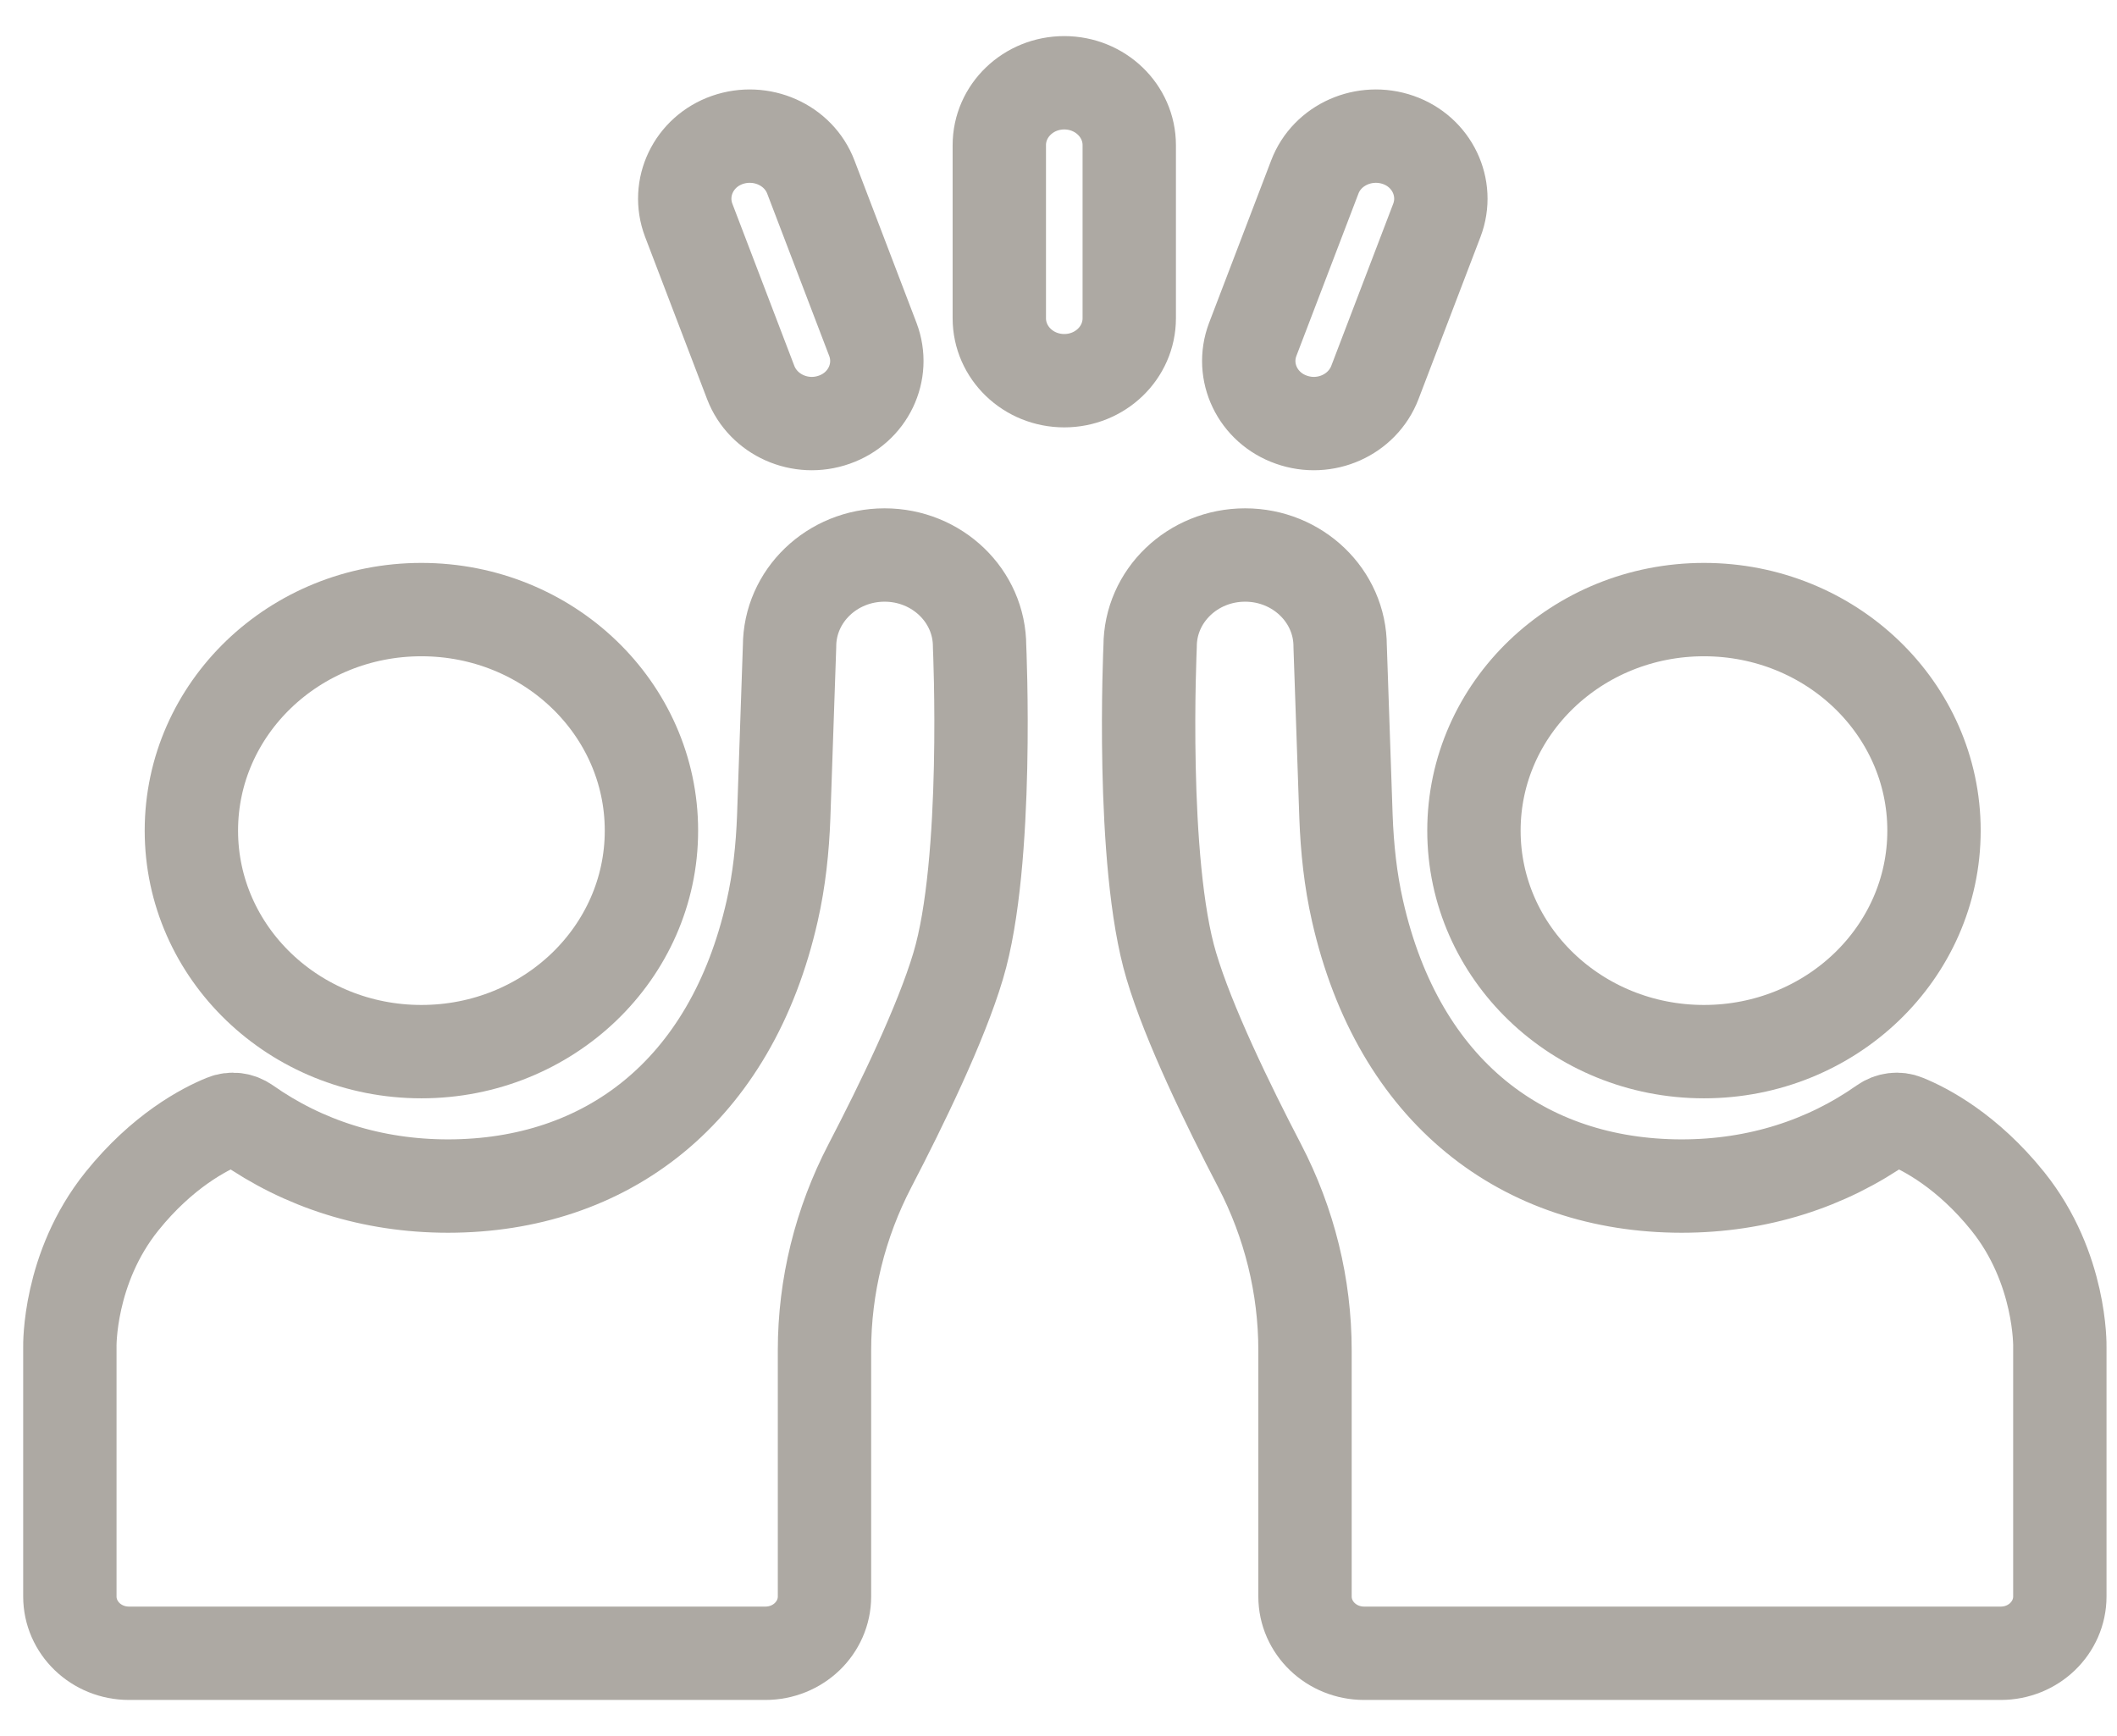 <?xml version="1.0" encoding="UTF-8"?>
<svg width="50px" height="41px" viewBox="0 0 50 41" version="1.1" xmlns="http://www.w3.org/2000/svg" xmlns:xlink="http://www.w3.org/1999/xlink">
    <title>icon/etc/friends/teal</title>
    <g id="dashboard---desktop" stroke="none" stroke-width="1" fill="none" fill-rule="evenodd" stroke-linecap="round" stroke-linejoin="round">
        <g id="PROFILE---ACTIVE-USER-Copy-12" transform="translate(-1089, -475)" stroke="#ADA9A3" stroke-width="2.205">
            <g id="Group-11" transform="translate(761, 374)">
                <g id="Group-96" transform="translate(60, 96)">
                    <g id="friends-icon_1" transform="translate(269.65, 6.955)">
                        <path d="M21.486,13.31 C21.486,12.119 20.482,11.153 19.242,11.153 C18.003,11.153 16.998,12.119 16.998,13.31 L16.86,17.334 C16.832,18.083 16.754,18.827 16.588,19.557 C15.616,23.852 12.653,26.053 8.935,26.057 C7.133,26.057 5.511,25.53 4.166,24.583 C4.014,24.476 3.82,24.45 3.65,24.521 C3.17,24.715 2.18,25.234 1.23,26.416 C-0.041,27.996 0,29.852 0,29.852 L0,35.749 C0,36.489 0.622,37.091 1.396,37.091 L16.427,37.091 C17.197,37.091 17.823,36.493 17.823,35.749 L17.823,29.936 C17.823,28.421 18.192,26.929 18.897,25.574 C19.643,24.14 20.574,22.223 20.98,20.859 C21.717,18.406 21.486,13.31 21.486,13.31 Z" id="Path"></path>
                        <ellipse id="Oval" cx="8.303" cy="17.662" rx="5.433" ry="5.22"></ellipse>
                        <path d="M23.486,7.036 L23.486,7.036 C22.638,7.036 21.952,6.376 21.952,5.561 L21.952,1.474 C21.952,0.66 22.638,0 23.486,0 L23.486,0 C24.334,0 25.021,0.66 25.021,1.474 L25.021,5.561 C25.021,6.376 24.334,7.036 23.486,7.036 Z" id="Path"></path>
                        <path d="M28.85,7.957 L28.85,7.957 C28.053,7.678 27.647,6.828 27.937,6.062 L29.403,2.227 C29.693,1.461 30.578,1.072 31.375,1.35 L31.375,1.35 C32.172,1.629 32.577,2.48 32.287,3.246 L30.822,7.08 C30.527,7.846 29.647,8.24 28.85,7.957 Z" id="Path"></path>
                        <path d="M18.054,7.957 L18.054,7.957 C18.851,7.678 19.256,6.828 18.966,6.062 L17.501,2.227 C17.21,1.461 16.326,1.072 15.528,1.35 L15.528,1.35 C14.731,1.629 14.326,2.48 14.616,3.246 L16.081,7.08 C16.376,7.846 17.256,8.24 18.054,7.957 Z" id="Path"></path>
                        <path d="M25.514,13.31 C25.514,12.119 26.518,11.153 27.758,11.153 C28.997,11.153 30.002,12.119 30.002,13.31 L30.14,17.334 C30.168,18.083 30.246,18.827 30.412,19.557 C31.384,23.852 34.347,26.053 38.065,26.057 C39.867,26.057 41.489,25.53 42.834,24.583 C42.986,24.476 43.18,24.45 43.35,24.521 C43.83,24.715 44.82,25.234 45.77,26.416 C47.041,27.996 47,29.852 47,29.852 L47,35.749 C47,36.489 46.378,37.091 45.604,37.091 L30.568,37.091 C29.799,37.091 29.172,36.493 29.172,35.749 L29.172,29.936 C29.172,28.421 28.804,26.929 28.099,25.574 C27.352,24.14 26.421,22.223 26.016,20.859 C25.279,18.406 25.514,13.31 25.514,13.31 Z" id="Path"></path>
                        <ellipse id="Oval" cx="38.595" cy="17.662" rx="5.433" ry="5.22"></ellipse>
                    </g>
                </g>
            </g>
        </g>
    </g>
</svg>